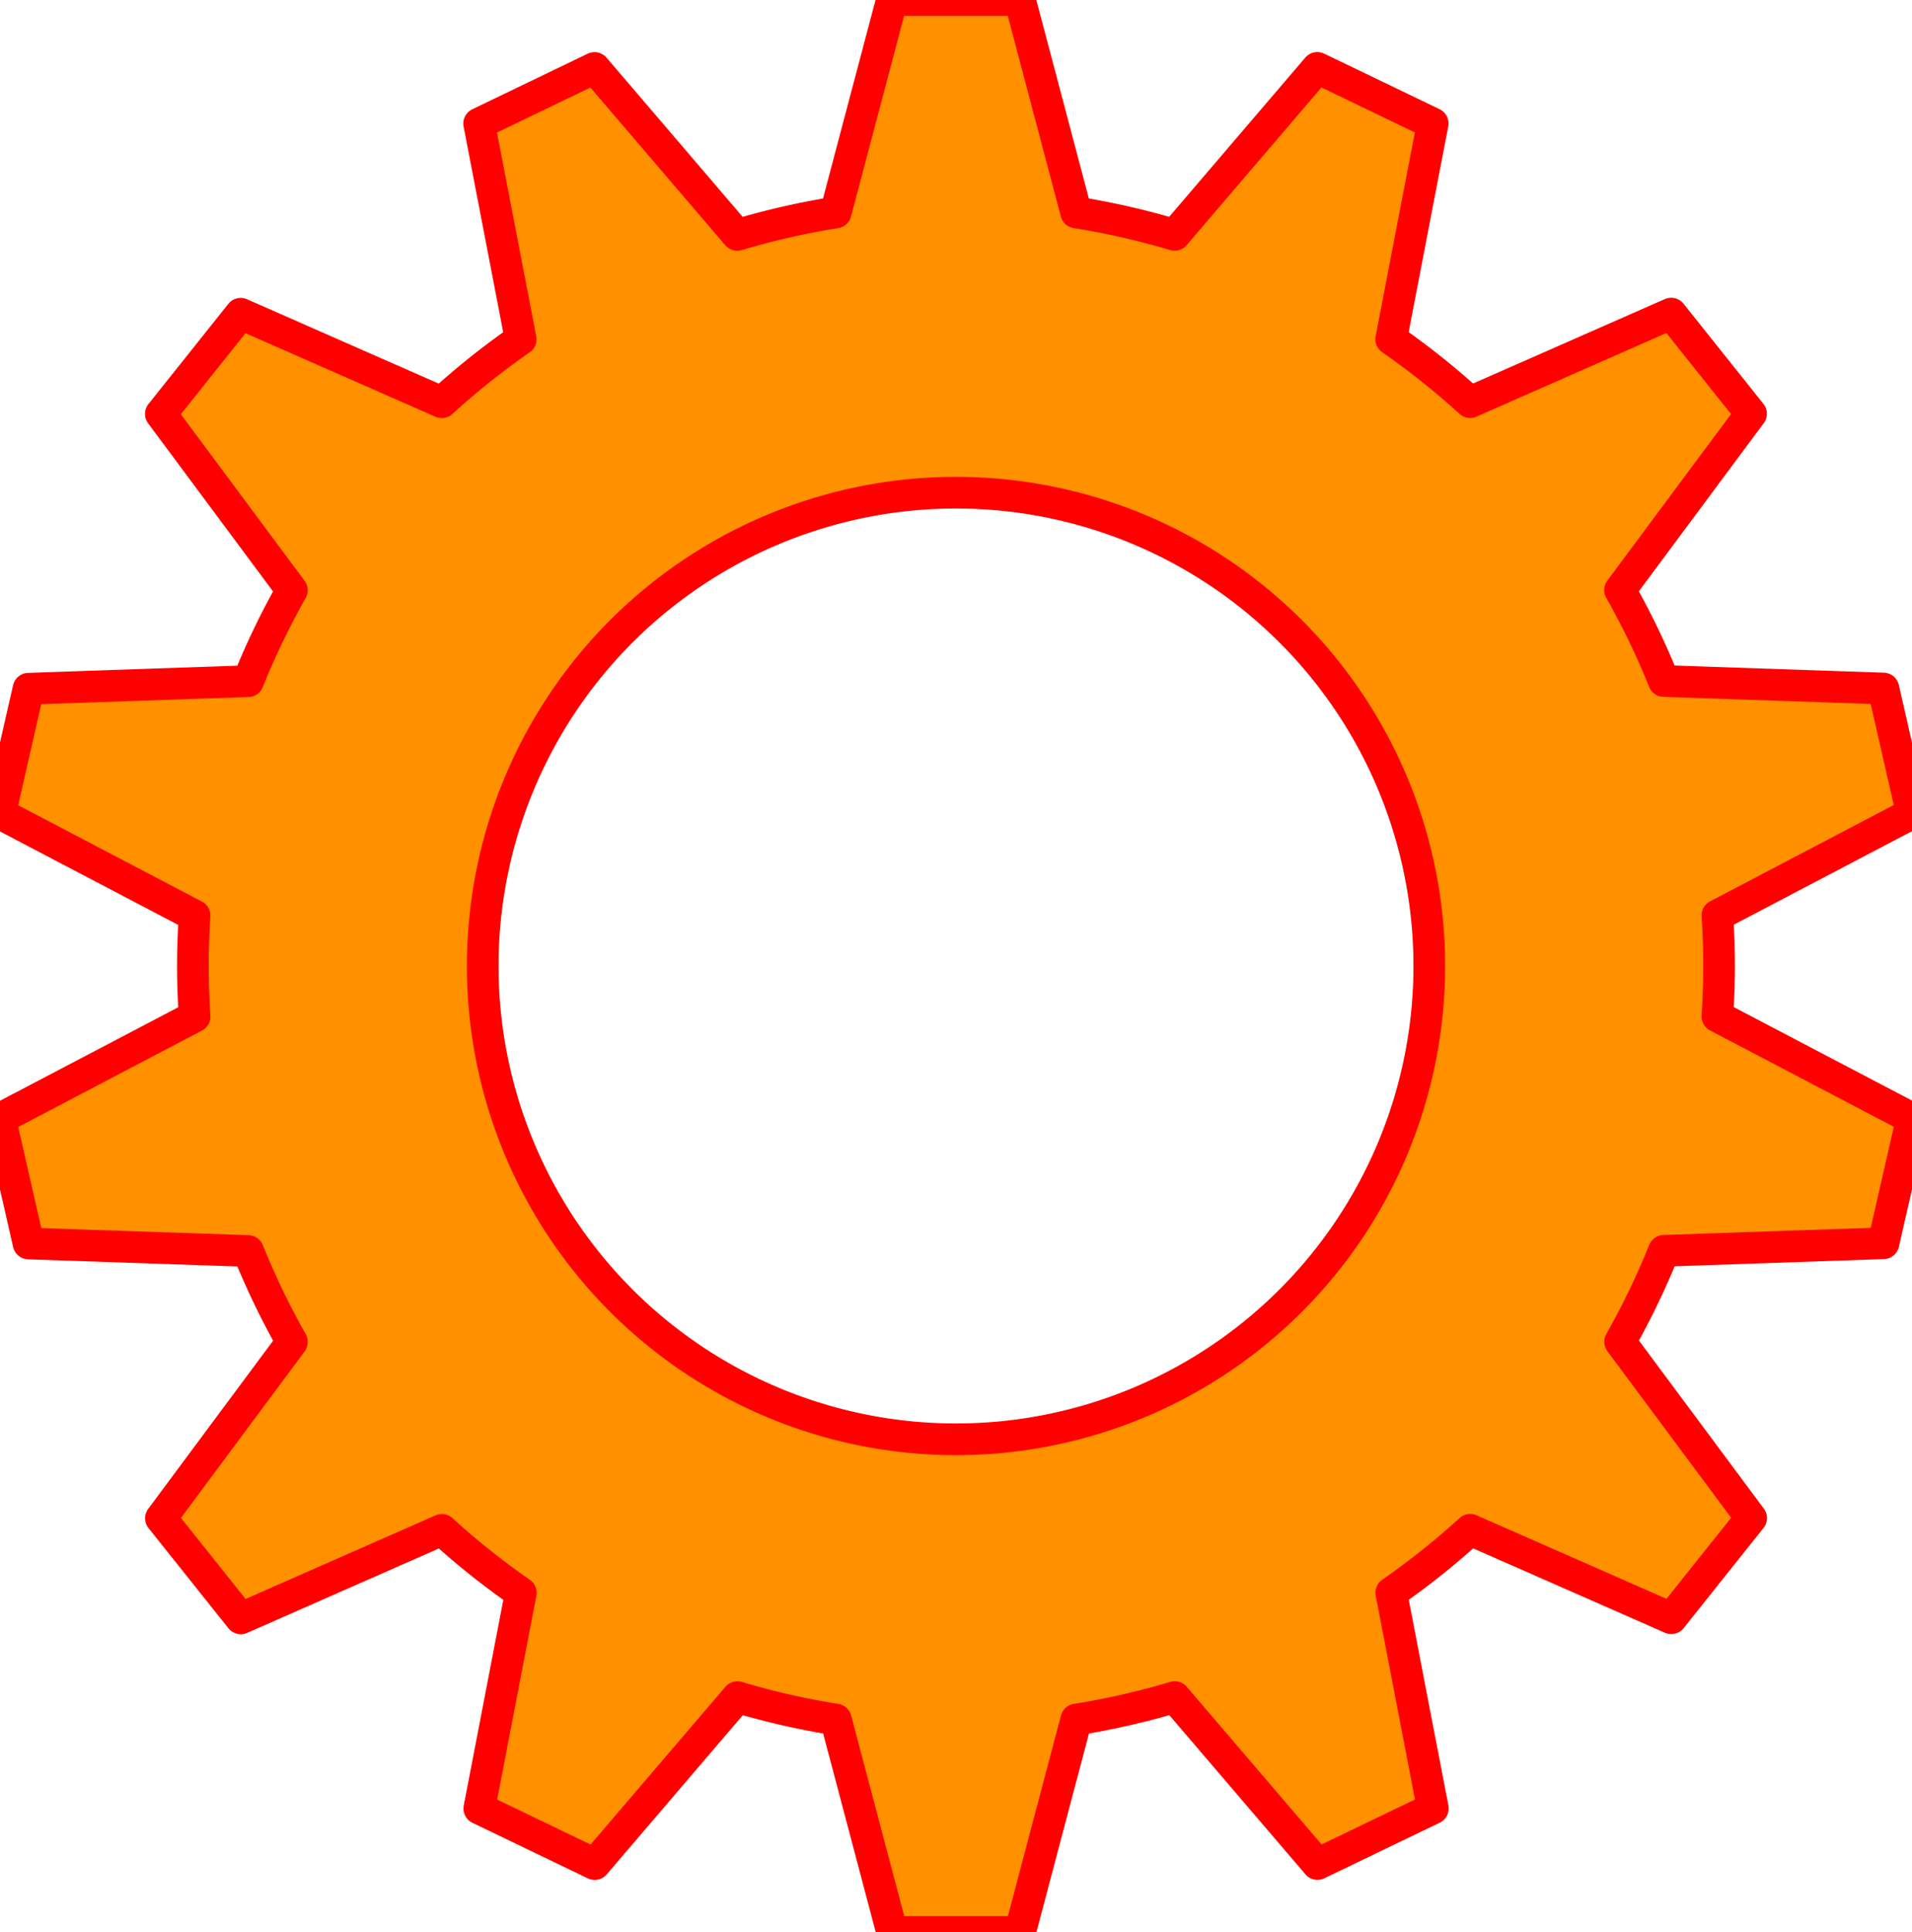<?xml version="1.0" encoding="UTF-8" standalone="no"?>
<svg
   viewBox="-25.855 -59.861 120.759 122.018"
   width="95.35"
   height="96.343"
   preserveAspectRatio="none"
   version="1.1"
   id="svg3"
   sodipodi:docname="config_logiciel.svg"
   xmlns:inkscape="http://www.inkscape.org/namespaces/inkscape"
   xmlns:sodipodi="http://sodipodi.sourceforge.net/DTD/sodipodi-0.dtd"
   xmlns="http://www.w3.org/2000/svg"
   xmlns:svg="http://www.w3.org/2000/svg"
   xmlns:bx="https://boxy-svg.com">
  <defs
     id="defs7" />
  <sodipodi:namedview
     id="namedview5"
     pagecolor="#ffffff"
     bordercolor="#000000"
     borderopacity="0.25"
     inkscape:showpageshadow="2"
     inkscape:pageopacity="0.0"
     inkscape:pagecheckerboard="0"
     inkscape:deskcolor="#d1d1d1"
     showgrid="false" />
  <path
     style="fill:#ff9100;stroke:#ff0000;stroke-width:2px;stroke-linecap:round;stroke-linejoin:round;stroke-miterlimit:8.05;stroke-dashoffset:-10px;paint-order:fill"
     d="m 30.475,-59.856 8.089,-6.6e-4 3.549,13.412 a 48.193,48.193 0 0 1 6.216,1.418 l 9.015,-10.546 7.288,3.509 -2.622,13.624 a 48.193,48.193 0 0 1 4.985,3.975 l 12.698,-5.59 5.044,6.323 -8.273,11.137 a 48.193,48.193 0 0 1 2.767,5.744 l 13.866,0.473 1.801,7.886 -12.286,6.445 a 48.193,48.193 0 0 1 5.25e-4,6.376 l 12.287,6.443 -1.799,7.886 -13.866,0.476 a 48.193,48.193 0 0 1 -2.766,5.745 l 8.275,11.136 -5.043,6.324 -12.699,-5.587 a 48.193,48.193 0 0 1 -4.985,3.976 l 2.624,13.624 -7.287,3.51 -9.017,-10.544 a 48.193,48.193 0 0 1 -6.216,1.419 l -3.547,13.413 -8.089,6.7e-4 -3.549,-13.412 a 48.193,48.193 0 0 1 -6.216,-1.418 l -9.015,10.546 -7.288,-3.509 2.622,-13.624 A 48.193,48.193 0 0 1 2.052,36.759 l -12.698,5.59 -5.044,-6.323 8.273,-11.137 a 48.193,48.193 0 0 1 -2.767,-5.744 l -13.866,-0.473 -1.801,-7.886 12.286,-6.445 a 48.193,48.193 0 0 1 -5.25e-4,-6.376 l -12.287,-6.443 1.799,-7.886 13.866,-0.476 a 48.193,48.193 0 0 1 2.766,-5.745 l -8.275,-11.136 5.043,-6.324 12.699,5.587 a 48.193,48.193 0 0 1 4.985,-3.976 l -2.624,-13.624 7.287,-3.51 9.017,10.544 a 48.193,48.193 0 0 1 6.216,-1.419 z m 4.047,31.111 a 29.892,29.892 0 0 0 0.005,59.784 29.892,29.892 0 0 0 -0.005,-59.784"
     bx:shape="cog 754 438 136.914 220.738 279.415 0.41 14 1@174b8a3d"
     id="object-0" />
</svg>
